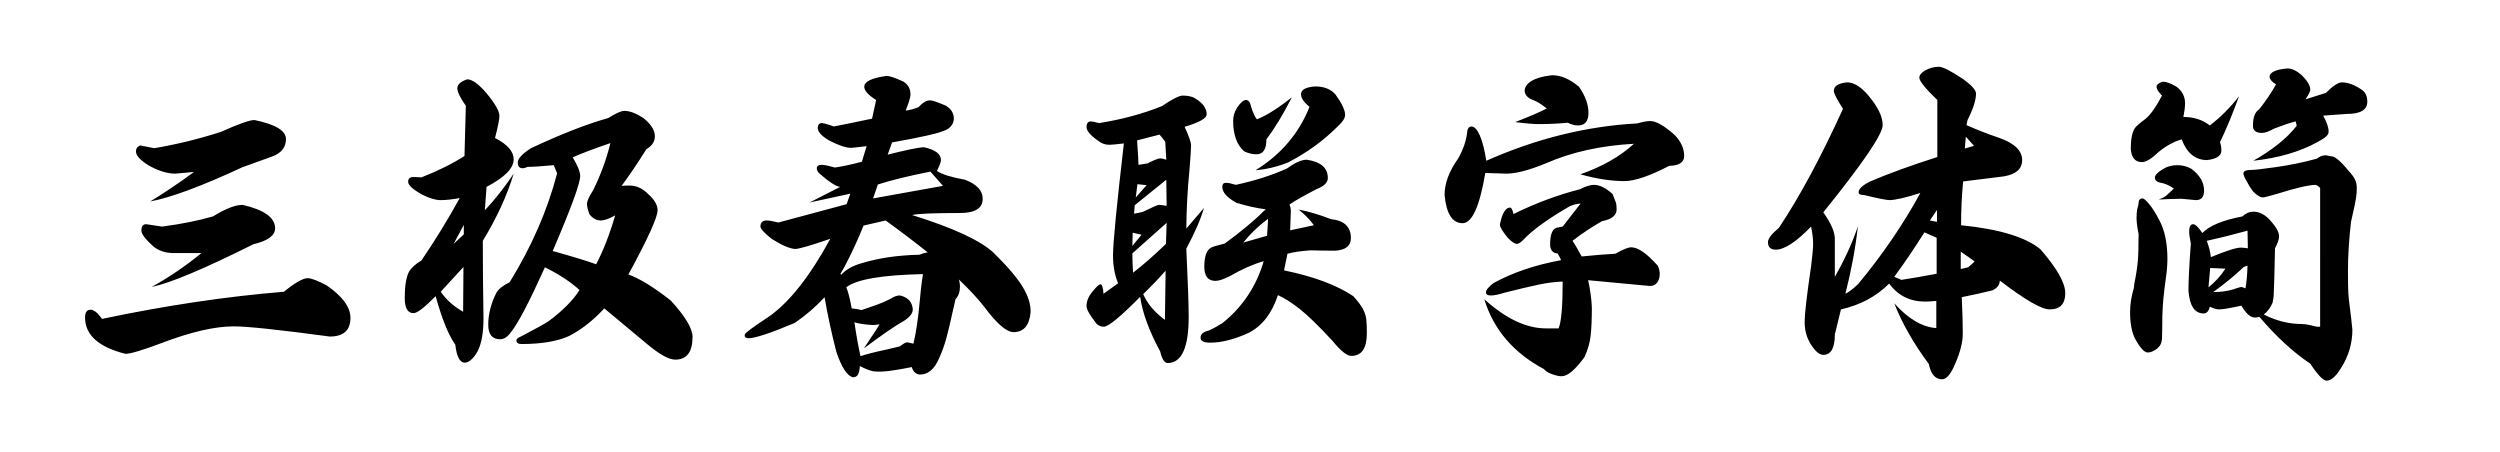 <svg viewBox="0 0 442 80" xmlns="http://www.w3.org/2000/svg"><path d="M27.28 26.2l-2.46-.48q-.78.24-.78 1.08 0 1.02 2.16 2.4 2.64 1.5 4.8 1.5l3.3-.3q-3.9 2.88-7.74 5.22 5.46-1.02 16.32-6.06l5.16-1.86q2.52-.9 2.52-3.12t-5.58-3.36q-1.26 0-5.94 2.1-5.76 1.86-11.76 2.88zm-.48 24.54q4.92-1.02 18-7.56 3.84-.9 3.84-2.82 0-2.82-5.76-4.14-1.92 0-5.22 2.04-3.96 1.14-9 1.8l-2.82-.42q-.84 0-.84 1.14 0 .9 2.22 2.88 1.44 1.08 3.48 1.08h4.92q-4.08 3.36-8.82 6zm-8.76 5.64Q16.9 54.76 16 54.76q-.96 0-.96 1.38 0 4.62 7.14 6.42 1.32 0 6.42-1.92 7.74-2.94 12.72-2.94 3.6 0 16.98 1.8 3.66 0 3.66-3.3 0-2.82-4.14-5.7-2.46-1.32-3.42-1.32-1.26 0-4.2 2.4-15.36 1.26-32.16 4.8zm63.9-9.18q0 2.82-.06 7.92-2.52-1.44-3.96-3.54l4.02-4.38zm-.66-12.18q-3.18 5.76-6.78 11.04-1.62.96-2.22 2.04-.72 1.44-.72 4.62 0 2.64 1.56 2.64.96 0 3.9-3 1.68 6.06 3.48 8.58.36 3.18 1.68 3.18.54 0 1.17-.57.63-.57 1.17-1.59.96-2.04.96-5.64-.12-7.56-.12-13.74 3.72-6.12 5.46-11.88-2.4 3.6-5.1 6.48l.3-4.14q4.8-2.52 4.8-4.86 0-2.1-3.3-3.78.78-3.06.78-3.9 0-1.26-2.28-4.02-2.1-2.46-3.42-2.46-1.74.6-1.74 1.56 0 1.02 1.5 3.12l-.24 8.88q-3.18 2.04-7.62 3.78-.54-.06-1.44-.06-.9 0-.9.84 0 .9 2.52 2.28 1.86.96 3.24.96 1.32 0 3.36-.36zm6.48 16.74q-1.44 2.88-1.44 5.64 0 2.58 2.1 2.58 1.02 0 1.92-1.26 1.86-2.28 6-11.46 3.78 1.86 6.12 4.02-1.8 2.82-5.58 5.58-1.14.72-4.68 2.58-.9.36-.9.72 0 .66.9.66 5.34 0 8.46-1.44 3.24-1.68 6.18-4.86l7.56 6.3q3.3 2.76 4.98 2.76 3.06 0 3.06-4.02 0-2.22-3.84-6.42-4.5-3.54-7.5-4.62 5.16-9.48 5.16-11.34 0-1.44-1.74-2.94-1.44-1.44-3.24-1.44-.78 0-1.38.06 2.04-2.76 4.38-6.48 1.5-.9 1.5-2.28 0-1.62-2.04-3.24-1.92-1.26-3.36-1.26-.84 0-2.82 1.26-5.76 1.62-13.68 5.34-2.34 1.5-2.34 2.52t.84 1.02q.42 0 .9-.24 1.44 0 4.62-.3l.6 1.44q-2.58 9.84-8.4 19.26-1.74.84-2.34 1.86zm9.96-7.38q4.86-11.34 4.86-13.26 0-1.08-1.32-3.3 2.4-1.08 6.66-2.52-1.08 4.38-3.06 8.34-1.08 1.68-1.08 2.4 0 .66.42 1.8.84 1.14 2.04 1.14.9 0 2.52-.9-1.44 4.98-3.36 8.64-2.88-1.02-7.68-2.34zM82 39.76v1.68l-1.8 1.68 1.8-3.36zm93.72 4.98q3.78 3.72 5.19 6.15 1.41 2.43 1.29 4.41-.36 3.42-3 3.42-1.86 0-5.16-4.44-1.62-2.1-4.5-4.86.18.6.18 1.26 0 1.38-.78 2.22l-.54 2.34q-.6 2.76-1.08 4.53-.48 1.77-1.26 3.51-1.26 3-3.48 2.94-1.02-.12-1.38-1.32-4.68.96-6.36.78-.96 0-2.82-.96-.06 1.02-.33 1.5t-.87.48q-.72-.12-1.47-1.23-.75-1.11-1.47-3.21-1.26-4.86-2.1-9.72-2.22 2.46-5.28 4.56-6.42 2.7-8.16 2.7-.78 0-.66-.66 0-.36 4.2-3.12 5.46-3.78 10.92-13.8-5.22 1.8-6.24 1.8-1.5-.12-4.14-1.8-2.04-1.62-1.98-2.22.06-1.02 1.08-1.02.66 0 2.1.36l12.06-3.24.66-1.86-7.2 1.56 5.4-2.76q-1.08-.12-3.42-2.16-.72-.54-.72-1.14.06-.6.9-.6.6 0 2.34.48 1.98-.3 4.74-1.02l.84-2.76q-2.52.3-2.76.3-1.32 0-3.78-1.26-2.22-1.26-2.1-2.4.12-.72.66-.72t2.16.6q3.12-.6 4.74-.96l2.04-.42.72-3.3q-2.1-1.32-2.1-2.34 0-1.38 3.96-1.92.78 0 3 1.02 1.32.9 1.2 2.46-.12.9-.84 2.64.9-.06 2.28-.6 1.08-1.2 2.04-1.2.6 0 2.82.96 1.44.9 1.38 2.4-.18 1.56-1.98 2.1-1.56.66-8.94 1.98l-.78 2.16q4.74-1.2 6.36-1.32 3.12.66 3.06 2.34-.06.6-.72 1.86 1.32.9 4.98 1.56 3.12 1.2 3.12 3.36 0 2.52-4.02 2.52-7.08 0-8.46.36 10.98 3.42 14.46 6.72zM155.2 32.62l-.84 2.46 12.36-2.22-2.22-2.52q-5.76 1.14-9.3 2.28zm7.32 12.42q.96-.36 1.5-.42-3.54-2.82-7.44-5.64l-3.9.9q-1.44 3.6-3.36 7.26l-.72 1.26q0 .06.12.18 1.26-1.38 3.6-2.04 4.5-1.38 10.2-1.5zm-1.02 15.72q.72-3.06 1.14-7.8.06-.72.18-1.86.12-1.14.36-2.64-10.92.24-13.56 2.34.48 1.08.96 3.72 1.14.12 1.74.3 1.26-.42 2.61-.9 1.35-.48 2.49-1.08 1.02-.66 1.74-.6 2.1.54 2.22 2.46 0 1.08-1.68 2.1-2.34 1.32-6.96 4.8l1.02-1.56q1.32-1.92 1.74-2.7-.72.12-1.14.12l-.96-.06q-1.32-.12-2.34-.42.48 3.3 1.08 6 1.32-.48 4.68-1.2l2.28-.54q.9-.72 1.32-.72l1.08.24zm70.02-41.88q-2.76 7.02-9.54 11.22 2.88-.24 5.76-1.38 4.98-2.58 8.76-6.36 1.32-1.2 1.32-2.04 0-1.26-1.74-3.66-1.26-1.38-3.54-1.38-2.52.18-2.52 1.38 0 1.02 1.5 2.22zm-38.64 2.58q-.78 0-.78 1.02 0 .96 2.04 2.4.9.72 1.98.72.54 0 2.58-.24-1.92 16.56-1.92 19.8 0 2.76.9 4.92l-2.58 1.86q-.12-1.68-.54-1.68-.36 0-1.38 1.26-1.08 1.26-1.08 2.58 0 .84 1.44 2.7.6.96 1.62.96 1.2 0 6.42-5.28.6 4.2 3.54 9.66.48 2.04 1.32 2.04 3.72 0 3.72-8.16 0-3.18-.42-12.06 2.28-4.26 3.12-7.2l-3.12 3.66q.06-5.46.54-10.14.3-3.72.3-4.56 0-.84-1.14-3.3 1.98-.6 2.94-1.14.96-.54.96-1.08 0-1.56-2.04-2.82-.78-.48-2.22-.48-.9 0-3.66 1.86-5.04 2.04-11.1 3-1.2-.3-1.44-.3zM218.74 19q-.72 1.14-.72 2.34 0 3.66 1.92 5.4 1.08.54 2.22.54 1.74 0 1.74-2.64 2.22-2.94 4.5-7.44-3.6 2.88-6.18 3.9-.54-.66-1.02-2.22-.24-1.2-.9-1.2T218.74 19zm-17.7 5.82L205 23.8q.3.3 1.02 1.26l.18 3.18q-.66-.24-1.08-.24-.48 0-2.28.9l-1.56.24q0-.72-.24-4.32zm12.12 33.78q-.9.36-.9 1.14 0 .84 1.74.84 3 0 6.78-1.74 3.54-1.8 5.16-6.66 1.74.78 3.87 2.46t5.79 5.64q2.16 2.64 3.3 2.64 2.76 0 2.76-4.02 0-1.74-.12-2.58-.12-.84-.6-1.74t-1.68-2.22q-4.38-2.94-12.24-4.56l.6-2.94q1.56-.42 4.02-.6 2.16.06 4.44.06 2.76-.18 2.76-2.22 0-3-3.54-3.36-3.06-1.2-5.7-1.68 1.62 1.26 2.7 2.76l-4.2.9.12-3.42q0-.6-.24-1.14 1.38-.96 4.74-2.7 2.04-.78 2.04-1.98 0-2.7-3.72-3.24-1.38 0-3.42 1.5-3.9 1.8-9.12 2.94-1.14-.36-1.74-.36-.66 0-.66.72 0 1.44 2.52 2.82 2.7.84 5.16 1.14-2.94 2.94-7.26 6.06-1.92.48-2.28.66-1.32.6-1.32 3.42 0 2.52 1.98 2.52.9 0 2.64-.9 3.12-1.8 5.88-2.58-1.92 6.6-7.26 10.92-2.22 1.38-3 1.5zM202 37.48l-1.5.3.12-1.5 5.58-4.5.06 4.62q-.96-.18-1.38-.18-.42.06-2.88 1.26zm-.9-4.92l1.62.18-1.92 2.16.3-2.34zm18.72 10.32q1.86-2.34 4.38-4.2l-.18 3-4.2 1.2zm-19.5 5.34q-.12-1.92-.12-3.42l6.06-5.4-.12 3.72q-3.18 3.06-5.82 5.1zm-.06-7.08l1.56.36-1.62 1.98.06-2.34zM202.12 52q2.16-2.1 3.96-4.14l-.12 8.7q-2.76-2.04-3.84-4.56zm65.76-30.42q2.7.36 4.2.36 2.64 0 5.1-.24.96.48 1.8.48 1.86 0 1.86-2.22t-1.68-4.62q-2.4-2.04-4.74-2.04-2.34.24-3.6.99-1.26.75-1.26 1.77 0 .48.36.9.36.42.96.66 1.2.42 2.58 1.56-1.8.96-5.58 2.4zm-5.1 6.84q-.48-3-1.17-4.53-.69-1.53-1.47-1.53-.72 0-.78 1.32-.3 2.1-1.5 4.26-2.46 3.42-2.46 6.54.48 4.98 3.18 4.98 2.52 0 4.02-8.88l3.72.12q2.58 0 7.08-1.86 6.72-2.94 15.48-3.42-3.66 3.36-9.48 5.4 4.32 1.2 7.8 1.2 2.7 0 7.92-2.7 2.64-.06 2.64-1.74 0-1.98-1.68-3.72-2.76-2.46-4.32-2.46-.84 0-2.28.42-13.44.72-26.7 6.6zm22.32 5.88q-1.8-1.62-3.3-1.62-.96 0-2.46.78-5.88 1.5-11.76 4.38-.24-1.14-.6-1.14-1.2 0-1.8 3 0 .66 1.44 2.4 1.02 1.02 1.56 1.02.42 0 1.08-.66 2.46-2.64 8.28-6 .78-.36 1.92-.48l-3.18 4.08-.96.18q-1.26.24-1.26 3 0 .72.36 1.14.36.42.96.42.54.9.6 1.2-6.84 1.26-11.88 4.02-1.38 1.02-1.38 1.68 0 .54.84.54.9 0 2.4-.48 3.54-.9 5.94-1.41 2.4-.51 4.38-.57 0 6.6-.72 8.28h-2.22q-5.22 0-10.92-5.16 2.46 8.04 10.56 12.36.42.54 1.44.9t1.68.36q1.56 0 4.02-3.36.9-1.92 1.11-3.84.21-1.92.21-4.86 0-.84-.21-2.4t-.45-2.52l10.92 1.02q.84 0 1.29-.6.45-.6.45-1.56 0-.72-.36-1.44-2.88-3.24-4.68-3.24-.78 0-2.82 1.14-2.4.12-5.94.48-1.14-2.1-1.62-2.76 2.46-1.92 5.22-3.48 2.58-.48 2.58-2.1 0-.9-.18-1.32l-.54-1.38zm62.88 12.96l-1.32.3V44.5q1.26.84 2.46 1.74l-1.14 1.02zm-11.82 2.22l-1.26-.54q2.58-3.48 5.34-7.86 1.14.48 2.16.96v6.36q-3.12.6-6.24 1.08zm-11.76-7.26q0-1.8-2.04-4.68 10.5-13.02 10.5-15.42 0-2.22-2.52-5.22-1.98-2.34-3.78-2.34-2.34.24-2.34 1.5 0 .66 1.62 3.18-5.82 12.78-11.34 21.06-1.92 1.56-1.92 2.52 0 1.32 1.38 1.32 2.28 0 6.24-4.08.36 1.74.36 3.06 0 1.08-.36 3.96-1.14 7.74-1.14 9.84 0 2.4 1.26 4.2 1.08 1.62 2.04 1.62 2.04 0 2.04-3.6.54-2.16 1.08-4.44 5.1-1.14 8.52-4.56 2.34 3.18 6.36 3.18.72 0 1.98-.12V58q-3.72-.24-7.44-4.38 2.1 5.34 6.12 10.74.54 2.7 2.34 2.7 1.2 0 2.4-2.94 1.26-2.94 1.26-5.16 0-2.58-.18-6.42 3-.6 5.4-1.2 1.32-.6 1.32-1.74 6.66 5.1 8.82 5.1 2.76 0 2.76-2.88 0-2.7-4.38-7.74-3.9-3.24-14.04-4.26 0-3.9.36-7.74 3.66-.48 7.2-.9 3.24-.54 3.24-2.88 0-2.52-4.14-3.96-2.88-.96-5.7-2.22l.18-.9q1.5-2.94 1.5-4.68 0-.9-2.22-2.52-3.3-2.22-4.38-2.22-1.2 0-2.4.66-1.02.6-1.02 1.26 0 .9 3.18 3.96v10.08q-6.96 2.22-11.88 4.32-2.04 1.02-2.04 1.92 0 .48.96.48 3.72.9 4.56.9 1.62-.06 5.4-1.26-4.56 8.34-10.98 16.08-1.38 1.32-2.28 1.74 1.56-6.06 2.22-11.94-1.44 4.32-4.08 8.94v-6.72zM349 25.78l-1.62.48.18-2.1 1.44 1.62zm-6.54 13.44l-1.26-.24 1.26-1.86v2.1zm75.12-23.34q.96.66.96 2.1 0 2.16-3.6 2.16l-4.2.3q.96 1.74.96 2.82 0 .48-.48.9-.48.42-1.5.96-4.68 2.58-11.34 3.3 5.1-2.88 7.68-6.18l-.18-.78q-1.26.3-3.78 1.26-1.38.78-2.16.78-1.62 0-1.62-1.26 0-2.22 1.08-2.88 1.8-2.28 3-4.44-1.14-.72-1.14-1.38 0-.54.81-.93t2.37-.51q1.14 0 2.52 1.2 1.5 1.5 1.5 2.58 0 .36-.84 1.68l3.6-1.14q1.86-1.86 2.82-1.86 1.62 0 3.54 1.32zM378.7 28.66q-1.8 0-1.98-2.34 0-2.58.72-3.66.3-.48 1.86-1.62 1.38-1.14 2.94-4.14-.96-.96-.96-1.56 0-.54 1.08-.9.96 0 2.46.9 1.5 1.14 1.5 2.94 0 .9-.3 2.4 2.76 0 4.68 1.5 2.82-2.16 5.16-5.16-1.8 4.92-3.36 8.1.24.72.24 1.5 0 1.38-2.52 1.68-3.12 0-4.5-3.66-2.1.6-4.14 2.28-1.8 1.74-2.88 1.74zm37.98 4.56q0 .84-.12 1.71t-.9 4.29q-.54 4.68-.54 8.58 0 2.88.06 3.93.06 1.05.24 2.37.3 2.28.48 4.2 0 3.6-1.98 6.72-1.38 2.28-2.58 2.28-.9 0-2.88-3-4.56-3.06-9-8.28-.48.12-.78.12-1.2 0-2.4-2.1-3 .66-3.96.66-.66 0-1.62-.48-.3 1.2-1.08 1.2-2.4 0-2.7-4.02 0-2.64.42-8.34-.3-1.5-.3-2.1 0-1.32.72-1.32.54 0 1.62 1.56 1.8-1.92 7.08-2.94.9-.84 1.92-.84 1.68 0 3.12 1.68 1.44 1.62 1.44 2.7 0 .72-.72 2.1-.12 5.94-.24 8.52l-.18 1.08q-.6 1.38-1.56 2.1 3.3 1.68 6.66 1.68.66 0 1.74.24.18.06.69.18t.87.06V33.28q-.12-.3-.78-.6-1.98.06-6.72 1.56-2.28.66-2.58.66-.78 0-1.8-1.08-.66-.9-.87-1.35-.21-.45-.33-.57-.48-.84-.48-1.26 0-.6 1.44-.6.84 0 4.41-.51 3.57-.51 7.11-1.47.78-.6 1.5-.6.3 0 .63.09t.51.09q.42 0 1.2.66t1.8 1.92q.9.96 1.17 1.62.27.66.27 1.38zm-27 .48q0 1.68-1.44 1.68-.18 0-2.58-.24l-2.46.06q-.48.06-1.56.06.72-.24 1.05-.45.33-.21.75-.63l.9-.84q-1.02-.72-1.98-.96-1.38-.18-1.38-.96 0-.66 1.38-1.5 1.14-.72 2.58-.72 1.38 0 2.52.66 2.22 1.68 2.22 3.84zm-10.86 1.38q.3 0 1.14.99.84.99 1.8 2.85 1.44 2.64 1.44 6.9 0 .84-.12 2.16-.48 3.54-.6 4.86-.12 1.32-.18 3.12 0 2.04-.06 3.96-.06 1.08-.9 1.74-.84.66-1.62.66-.9 0-2.22-2.4-.9-1.74-.9-4.74 0-2.04.66-4.26.06-.78.3-1.86.24-1.26.39-2.73.15-1.47.15-4.95-.36-1.8-.36-2.88 0-1.08.18-1.74.18-.66.18-.84 0-.84.72-.84zm17.34 8.7q.42 0 1.26.12l-.06-3.12q-3.9 1.08-7.2 1.8.6 1.62.72 2.88 4.08-1.68 5.28-1.68zm.84 7.2q.3-1.74.36-4.02l-.66.24q-2.4 2.28-5.4 4.44 1.92 0 3.54-.48 1.14-.42 1.5-.42.54.18.66.24zm-6.54-.18q1.74-1.38 3-3.3l-2.7-.12-.3 3.42z"/></svg>